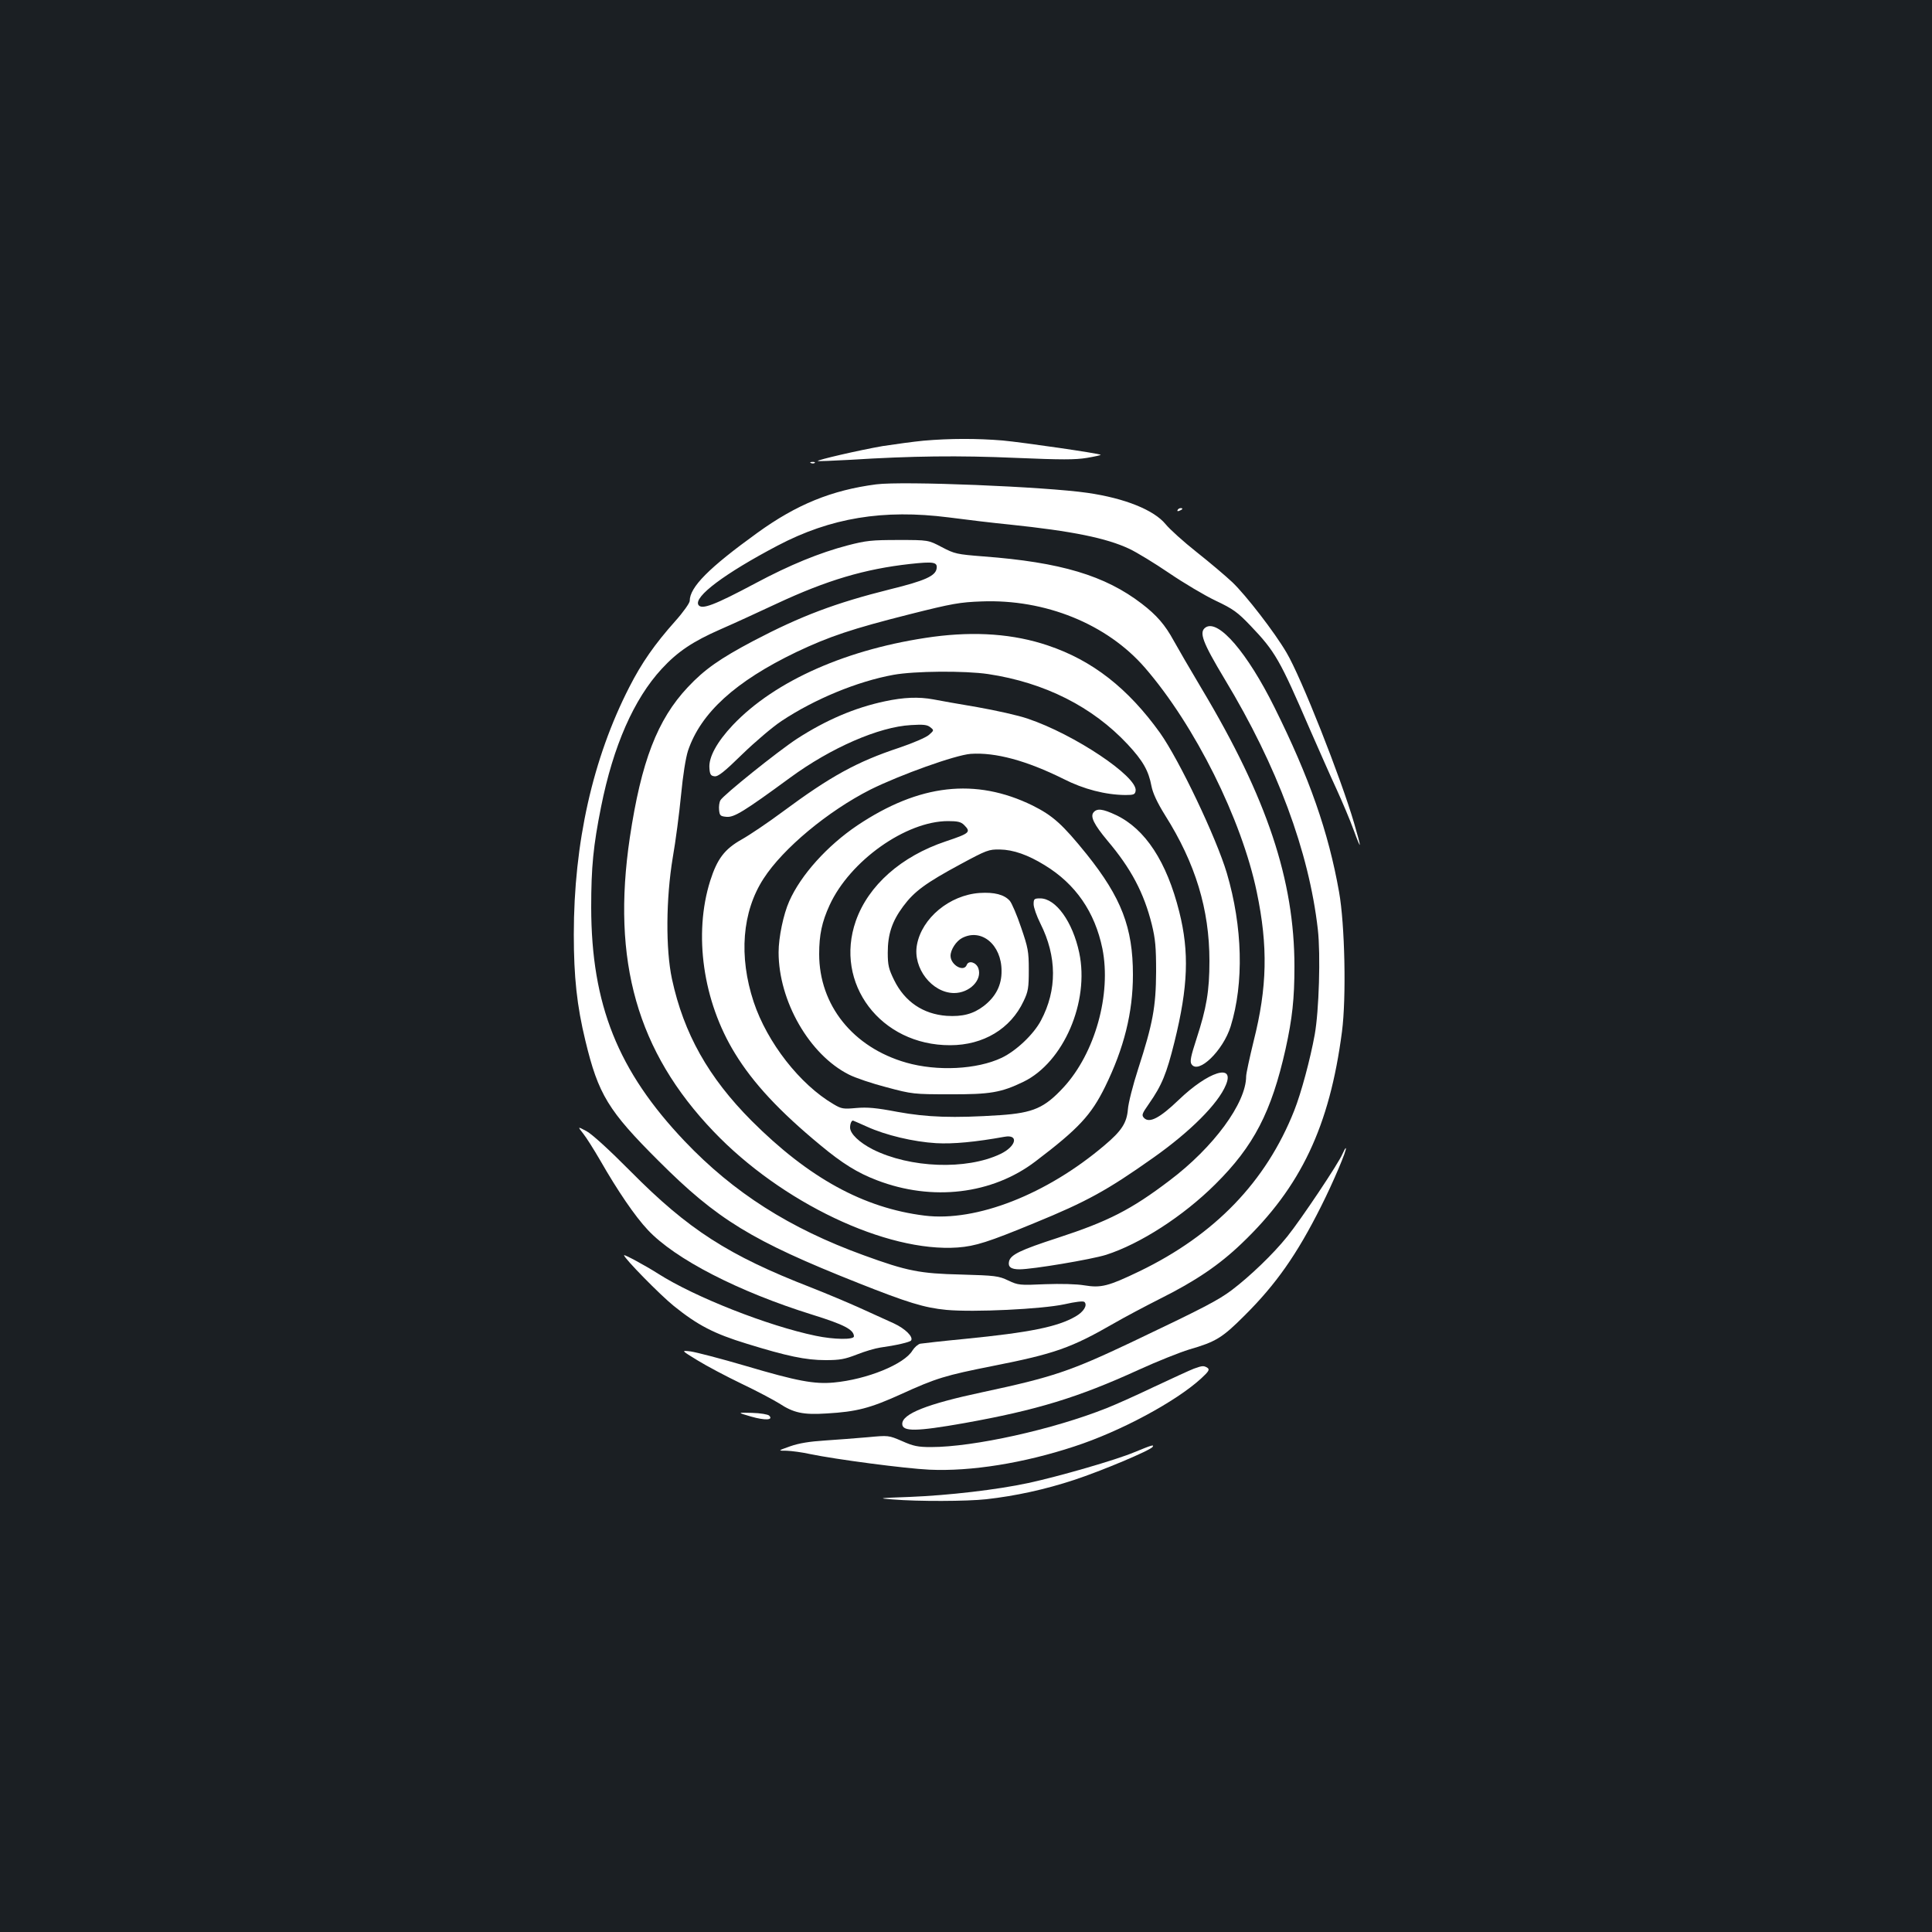 <?xml version="1.0" standalone="no"?>
<!DOCTYPE svg PUBLIC "-//W3C//DTD SVG 20010904//EN"
 "http://www.w3.org/TR/2001/REC-SVG-20010904/DTD/svg10.dtd">
<svg version="1.0" xmlns="http://www.w3.org/2000/svg"
 width="1000pt" height="1000pt" viewBox="0 0 1000 1000"
 preserveAspectRatio="xMidYMid meet">
<rect width="100%" height="100%" fill="#1b1f23"/>
<g transform="translate(0,1000) scale(0.1,-0.1)"
fill="#ffffff" stroke="none">
<path d="M4780 7719 c-52 -5 -147 -18 -212 -28 -121 -21 -341 -72 -335 -77 2
-2 77 1 168 6 317 20 563 23 857 10 238 -10 307 -10 368 0 41 7 73 14 71 16
-7 7 -400 64 -507 74 -132 11 -273 11 -410 -1z"/>
<path d="M4198 7603 c7 -3 16 -2 19 1 4 3 -2 6 -13 5 -11 0 -14 -3 -6 -6z"/>
<path d="M4535 7493 c-230 -30 -412 -104 -615 -251 -251 -181 -350 -281 -350
-352 0 -11 -33 -58 -75 -105 -106 -119 -174 -216 -238 -342 -189 -369 -287
-806 -287 -1280 0 -219 16 -369 60 -550 67 -278 118 -362 380 -623 302 -302
481 -412 1030 -630 257 -102 344 -129 459 -140 142 -13 493 4 610 29 57 13 98
18 104 12 17 -17 -4 -51 -46 -75 -93 -54 -239 -83 -572 -116 -115 -11 -220
-23 -232 -25 -12 -3 -30 -19 -40 -35 -42 -71 -235 -150 -408 -166 -100 -9
-188 7 -455 86 -129 38 -257 71 -285 75 -50 6 -50 6 35 -46 47 -29 149 -83
228 -121 78 -37 166 -84 195 -102 75 -49 123 -60 247 -52 154 9 223 27 382 99
184 84 231 98 478 147 319 63 404 93 625 220 55 32 163 89 240 128 184 92 305
174 422 286 306 292 455 606 519 1096 23 176 15 556 -15 723 -55 311 -154 593
-334 955 -141 284 -290 457 -356 415 -37 -24 -18 -75 99 -270 271 -449 435
-890 481 -1293 15 -131 6 -423 -16 -545 -23 -127 -70 -302 -106 -393 -146
-369 -412 -644 -801 -832 -162 -78 -199 -87 -285 -73 -41 7 -122 9 -204 6
-131 -6 -139 -5 -190 19 -50 24 -68 26 -244 31 -215 5 -280 18 -505 100 -383
139 -673 324 -926 590 -346 364 -483 707 -484 1210 0 210 11 320 51 520 63
316 170 559 314 715 82 89 161 142 305 205 69 30 199 90 289 132 261 122 457
180 692 206 120 13 142 10 137 -23 -5 -39 -61 -64 -240 -108 -284 -71 -462
-138 -708 -267 -174 -92 -254 -148 -340 -240 -158 -168 -241 -385 -300 -778
-95 -639 38 -1108 433 -1521 351 -368 895 -627 1264 -601 92 7 158 28 398 127
271 111 376 169 615 338 191 135 335 279 375 376 48 114 -91 70 -244 -77 -97
-93 -151 -122 -179 -94 -14 15 -12 21 25 74 67 96 91 155 132 320 71 287 77
465 25 673 -65 260 -176 429 -327 501 -70 33 -99 36 -117 14 -18 -22 3 -63 72
-146 122 -144 189 -270 230 -435 18 -74 22 -116 22 -244 -1 -182 -17 -268 -93
-503 -27 -83 -51 -178 -53 -209 -6 -70 -32 -111 -121 -186 -299 -254 -663
-397 -931 -364 -316 39 -600 195 -896 491 -223 224 -351 451 -412 734 -33 155
-31 416 4 627 15 85 34 231 43 324 10 105 24 192 36 230 66 196 245 359 561
511 171 81 287 120 588 196 218 55 259 62 370 66 330 13 650 -117 846 -343
259 -299 501 -785 579 -1161 59 -282 54 -494 -16 -771 -21 -86 -39 -169 -39
-183 0 -138 -168 -367 -396 -539 -200 -152 -319 -212 -579 -297 -194 -63 -243
-87 -252 -121 -7 -29 9 -42 54 -42 67 0 371 51 448 75 177 57 399 200 565 365
200 198 291 375 364 700 35 159 46 261 46 427 0 447 -142 873 -480 1438 -59
99 -124 211 -145 249 -44 81 -88 132 -165 191 -190 146 -420 215 -820 245
-138 11 -148 13 -215 48 -70 37 -70 37 -225 37 -138 0 -167 -3 -263 -28 -145
-38 -299 -101 -475 -195 -216 -115 -280 -139 -297 -113 -25 42 136 163 410
307 274 144 547 189 885 146 91 -12 233 -29 315 -37 326 -34 502 -70 621 -126
38 -18 130 -74 205 -125 75 -51 184 -116 241 -143 91 -43 114 -60 180 -129
129 -135 152 -176 308 -537 46 -104 107 -244 138 -310 30 -66 70 -160 88 -210
42 -114 43 -103 3 34 -69 236 -275 757 -350 883 -62 106 -210 297 -280 364
-35 33 -119 104 -186 157 -67 53 -139 118 -160 144 -60 73 -210 134 -404 162
-221 32 -956 62 -1094 44z"/>
<path d="M6095 7360 c-3 -6 1 -7 9 -4 18 7 21 14 7 14 -6 0 -13 -4 -16 -10z"/>
<path d="M4830 6704 c-440 -60 -818 -226 -1037 -457 -82 -87 -126 -167 -121
-223 2 -32 7 -40 26 -42 18 -3 50 22 145 115 67 65 158 142 202 171 170 113
392 205 579 239 109 20 370 22 491 4 292 -44 540 -169 722 -364 79 -85 108
-136 123 -216 7 -36 29 -84 70 -150 158 -250 230 -488 230 -755 0 -156 -15
-243 -67 -403 -29 -89 -35 -117 -26 -131 35 -55 164 70 203 196 69 223 62 515
-20 793 -55 184 -246 585 -346 726 -166 231 -350 375 -580 452 -177 60 -375
74 -594 45z"/>
<path d="M4580 6370 c-156 -33 -305 -97 -455 -194 -98 -64 -382 -292 -396
-318 -6 -10 -9 -33 -7 -51 3 -29 7 -32 39 -35 39 -3 89 27 329 203 210 154
459 263 625 272 63 4 84 2 100 -11 20 -16 20 -16 -7 -40 -15 -13 -82 -42 -153
-66 -220 -73 -355 -147 -606 -333 -74 -55 -169 -119 -210 -142 -89 -50 -127
-101 -163 -214 -87 -276 -38 -623 128 -893 94 -154 231 -301 443 -476 113 -94
192 -143 292 -181 286 -110 597 -73 821 98 224 170 288 240 360 386 98 200
144 384 144 580 0 244 -60 399 -239 623 -126 156 -175 200 -281 253 -295 144
-586 111 -906 -103 -156 -105 -293 -257 -353 -393 -30 -67 -55 -187 -55 -264
0 -252 159 -530 364 -633 33 -17 122 -47 196 -66 131 -35 140 -36 325 -36 211
-1 267 9 383 65 207 101 342 414 288 668 -34 160 -121 281 -202 281 -31 0 -34
-3 -34 -30 0 -17 16 -62 35 -100 86 -171 87 -344 3 -502 -38 -72 -128 -157
-203 -193 -129 -61 -334 -71 -495 -25 -275 79 -450 297 -450 562 0 99 14 166
54 253 105 229 395 435 613 435 50 0 67 -4 83 -20 37 -37 30 -43 -95 -85 -230
-77 -400 -227 -465 -411 -114 -324 128 -645 488 -644 172 0 313 85 380 228 24
50 27 69 27 162 0 96 -4 115 -40 220 -21 63 -48 125 -58 137 -29 33 -81 46
-157 41 -155 -11 -299 -130 -324 -269 -22 -120 78 -248 192 -249 80 0 147 67
126 128 -11 31 -50 43 -60 18 -15 -40 -84 -1 -84 47 0 31 29 76 60 92 100 52
204 -35 204 -170 1 -74 -30 -134 -92 -182 -55 -42 -111 -56 -192 -51 -122 9
-217 73 -272 185 -28 57 -33 77 -33 142 0 95 22 162 80 240 57 77 117 121 295
217 137 74 148 78 205 77 70 -1 146 -28 232 -81 161 -98 260 -243 299 -432 47
-236 -38 -541 -201 -718 -99 -107 -157 -132 -328 -144 -245 -16 -378 -11 -532
17 -110 21 -156 25 -213 20 -67 -6 -76 -5 -118 20 -174 102 -343 319 -413 529
-78 236 -60 467 51 638 101 157 334 350 553 461 155 77 440 179 519 185 128 9
290 -35 481 -130 104 -53 217 -82 320 -83 44 0 50 3 53 22 11 73 -319 293
-558 373 -48 17 -166 43 -262 60 -95 16 -197 34 -227 40 -76 14 -153 11 -251
-10z m-94 -2201 c98 -45 243 -79 359 -86 89 -5 204 6 354 33 76 14 61 -50 -21
-89 -176 -84 -468 -73 -661 24 -70 36 -117 81 -117 113 0 19 7 36 15 36 1 0
33 -14 71 -31z"/>
<path d="M3019 4132 c16 -20 55 -82 87 -137 91 -159 181 -291 247 -361 141
-151 470 -320 852 -439 164 -51 214 -77 215 -112 0 -18 -103 -17 -198 3 -246
51 -625 200 -815 321 -64 41 -177 102 -177 96 0 -15 186 -205 258 -263 123
-99 207 -143 377 -195 207 -64 305 -85 408 -85 75 0 100 5 162 29 40 16 94 32
121 36 80 11 155 28 160 37 12 19 -31 61 -89 88 -34 15 -112 51 -174 79 -62
28 -176 76 -255 107 -428 166 -636 300 -934 601 -112 113 -199 192 -228 208
-47 25 -47 25 -17 -13z"/>
<path d="M6949 4028 c-19 -47 -215 -340 -286 -428 -73 -91 -193 -206 -288
-278 -71 -53 -146 -92 -520 -270 -315 -149 -405 -180 -770 -258 -287 -61 -415
-112 -415 -164 0 -41 72 -40 321 4 374 67 588 132 903 276 94 43 212 90 261
105 138 40 171 60 286 175 164 163 272 317 397 566 62 123 135 295 128 301 -2
2 -9 -11 -17 -29z"/>
<path d="M6180 2916 c-19 -7 -112 -50 -206 -94 -94 -45 -204 -94 -245 -110
-278 -111 -690 -202 -910 -202 -68 0 -92 5 -150 31 -70 30 -70 30 -177 20 -59
-5 -159 -13 -222 -17 -79 -5 -135 -14 -180 -30 -65 -23 -65 -23 -18 -23 26 -1
80 -8 120 -17 135 -28 492 -75 618 -81 216 -10 489 34 750 120 240 78 527 233
657 352 40 37 45 46 33 55 -19 12 -26 12 -70 -4z"/>
<path d="M3887 2668 c73 -21 118 -19 94 5 -6 6 -45 13 -89 14 -77 2 -77 2 -5
-19z"/>
<path d="M5873 2484 c-97 -41 -393 -126 -550 -160 -163 -35 -413 -64 -613 -72
-164 -6 -170 -7 -90 -13 131 -11 385 -10 485 1 151 17 303 50 455 100 140 46
395 153 406 171 8 13 -3 10 -93 -27z"/>
</g>
</svg>
